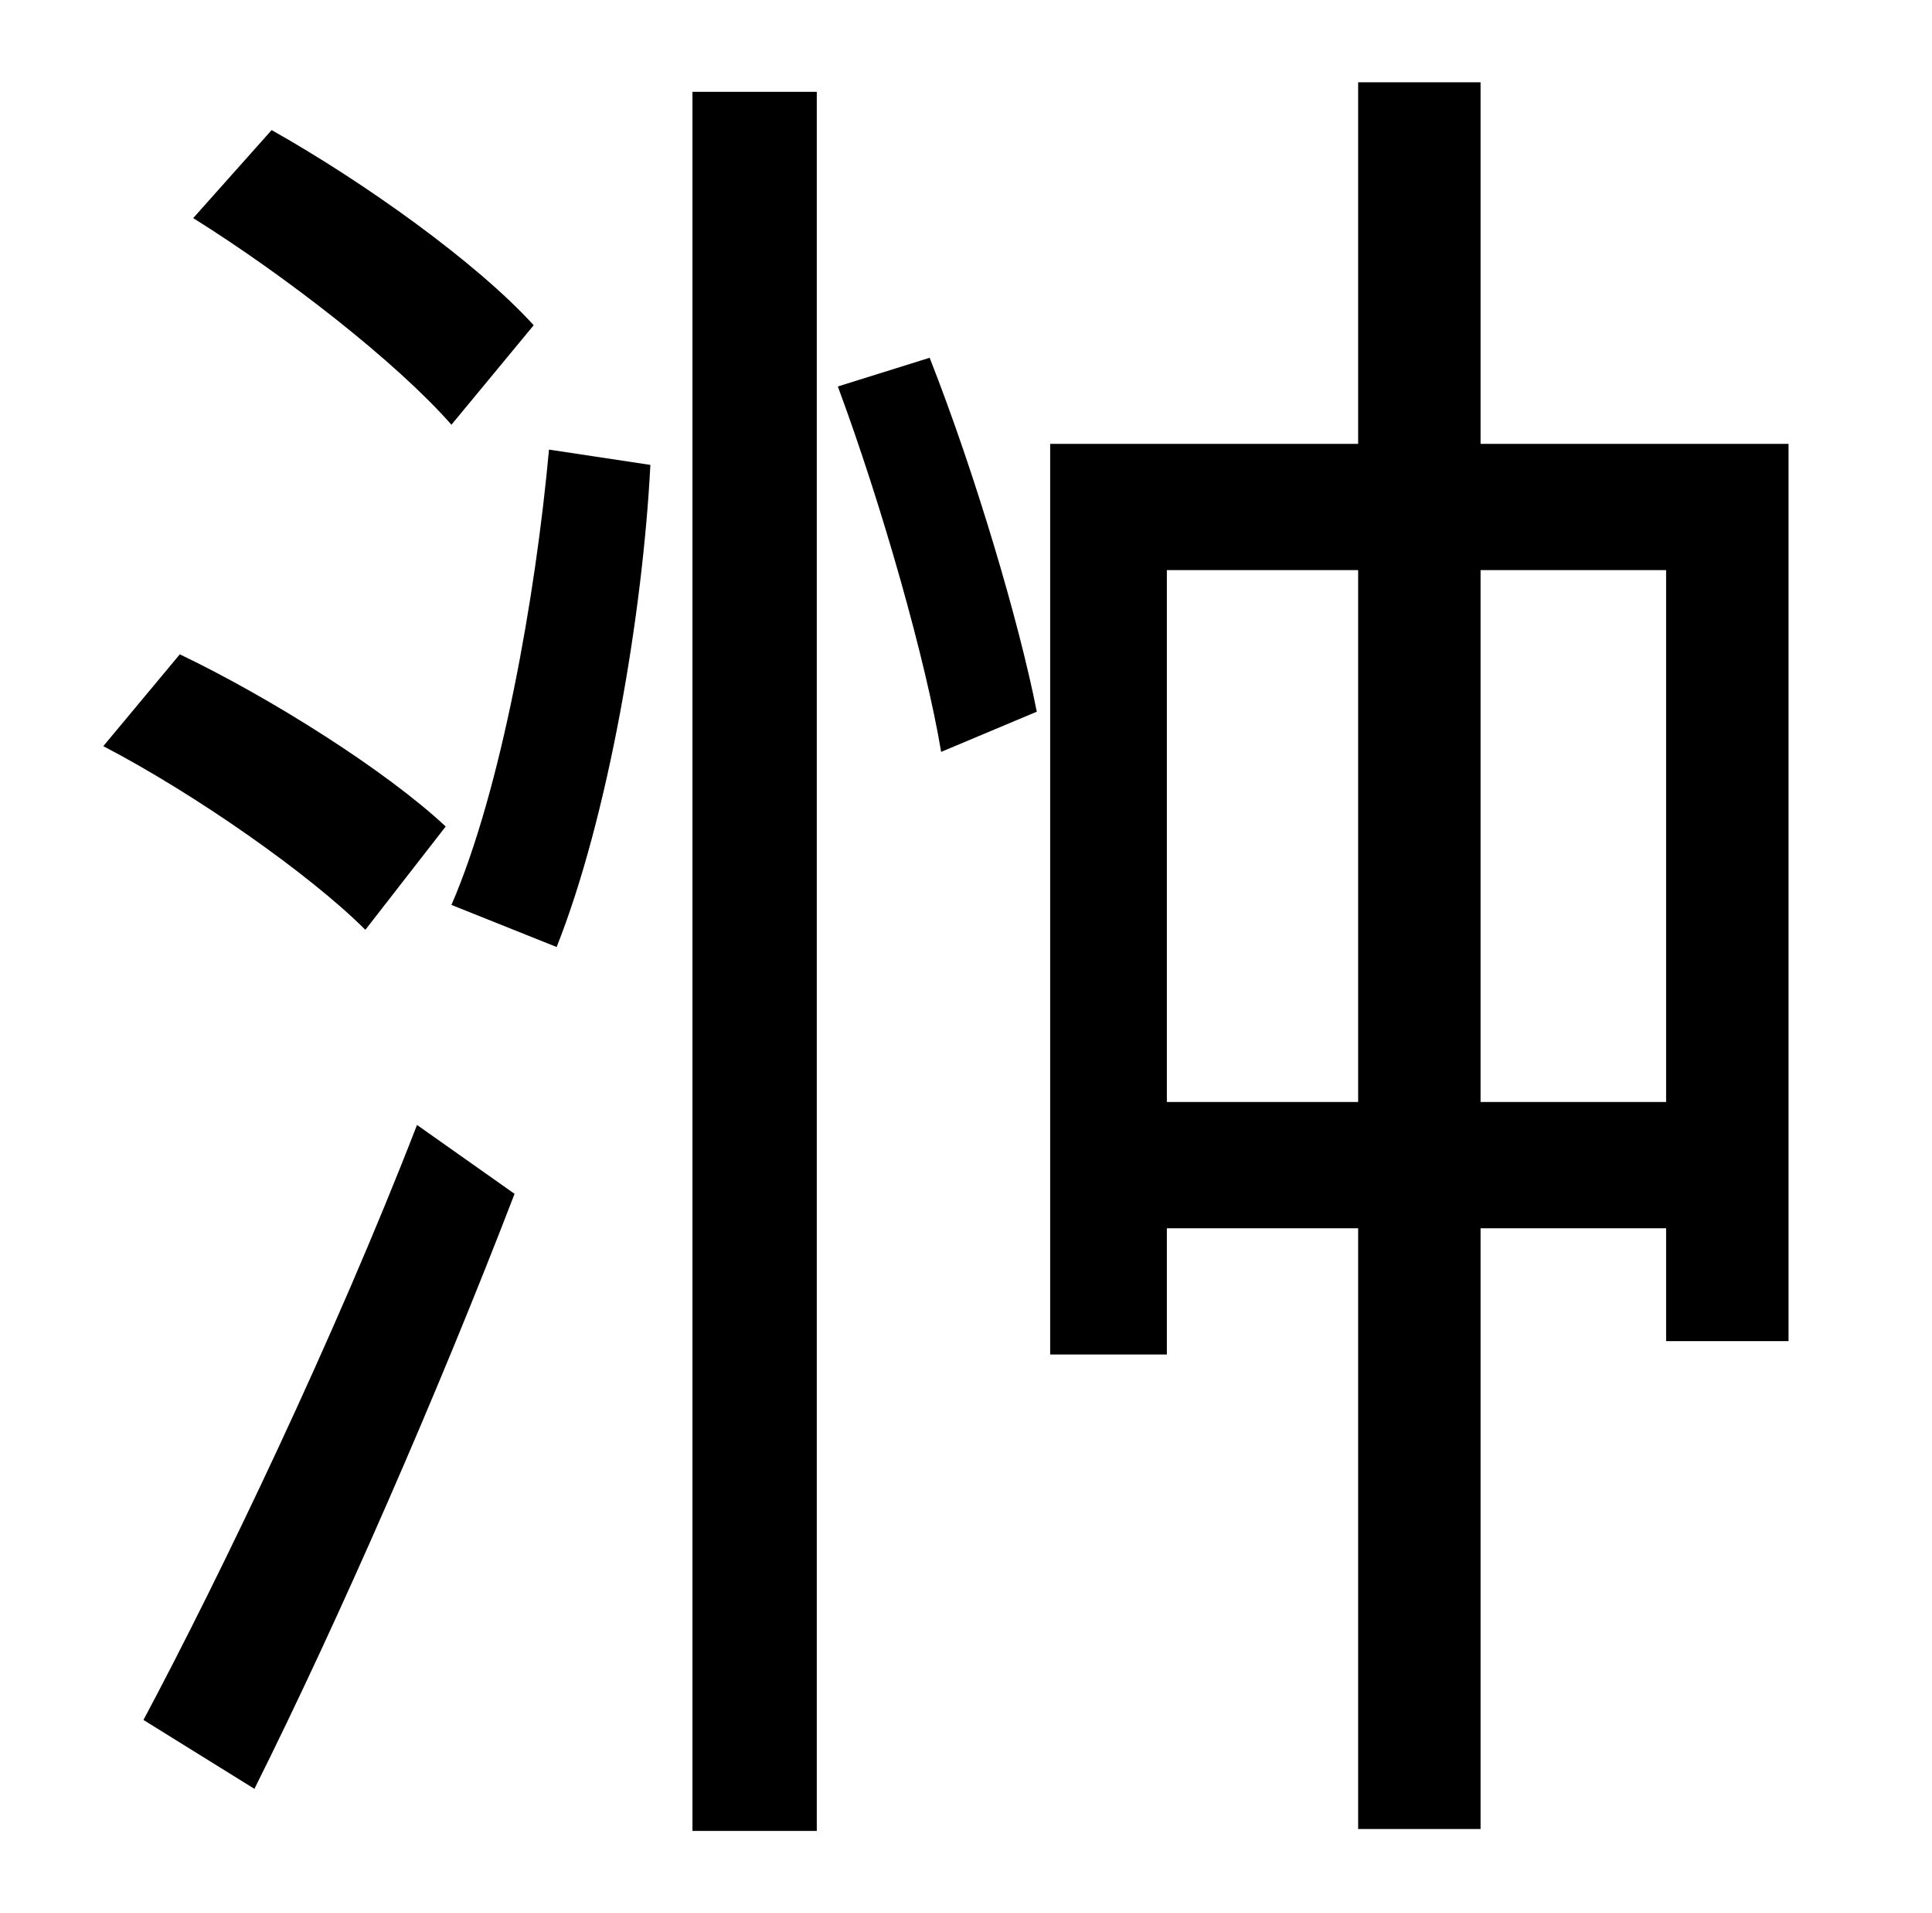 <?xml version="1.0" standalone="no"?>
<!DOCTYPE svg PUBLIC "-//W3C//DTD SVG 1.1//EN" "http://www.w3.org/Graphics/SVG/1.1/DTD/svg11.dtd" >
<svg xmlns="http://www.w3.org/2000/svg" xmlns:xlink="http://www.w3.org/1999/xlink" version="1.1" viewBox="-10 0 1010 1000">
   <path fill="currentColor"
d="M269 170l-43 52c-29 -33 -87 -78 -135 -108l41 -46c48 27 107 69 137 102zM223 432l-42 54c-29 -29 -89 -71 -137 -96l40 -48c48 23 108 61 139 90zM123 935l-58 -36c40 -75 100 -200 143 -311l51 36c-40 104 -92 223 -136 311zM281 495l-55 -22c26 -60 44 -161 51 -238
l53 8c-4 78 -22 184 -49 252zM352 957v-909h65v909h-65zM428 202l48 -15c24 61 47 139 56 185l-50 21c-8 -48 -31 -129 -54 -191zM764 576h97v-278h-97v278zM600 576h100v-278h-100v278zM764 232h161v469h-64v-59h-97v314h-64v-314h-100v66h-61v-476h161v-189h64v189z" />
</svg>
